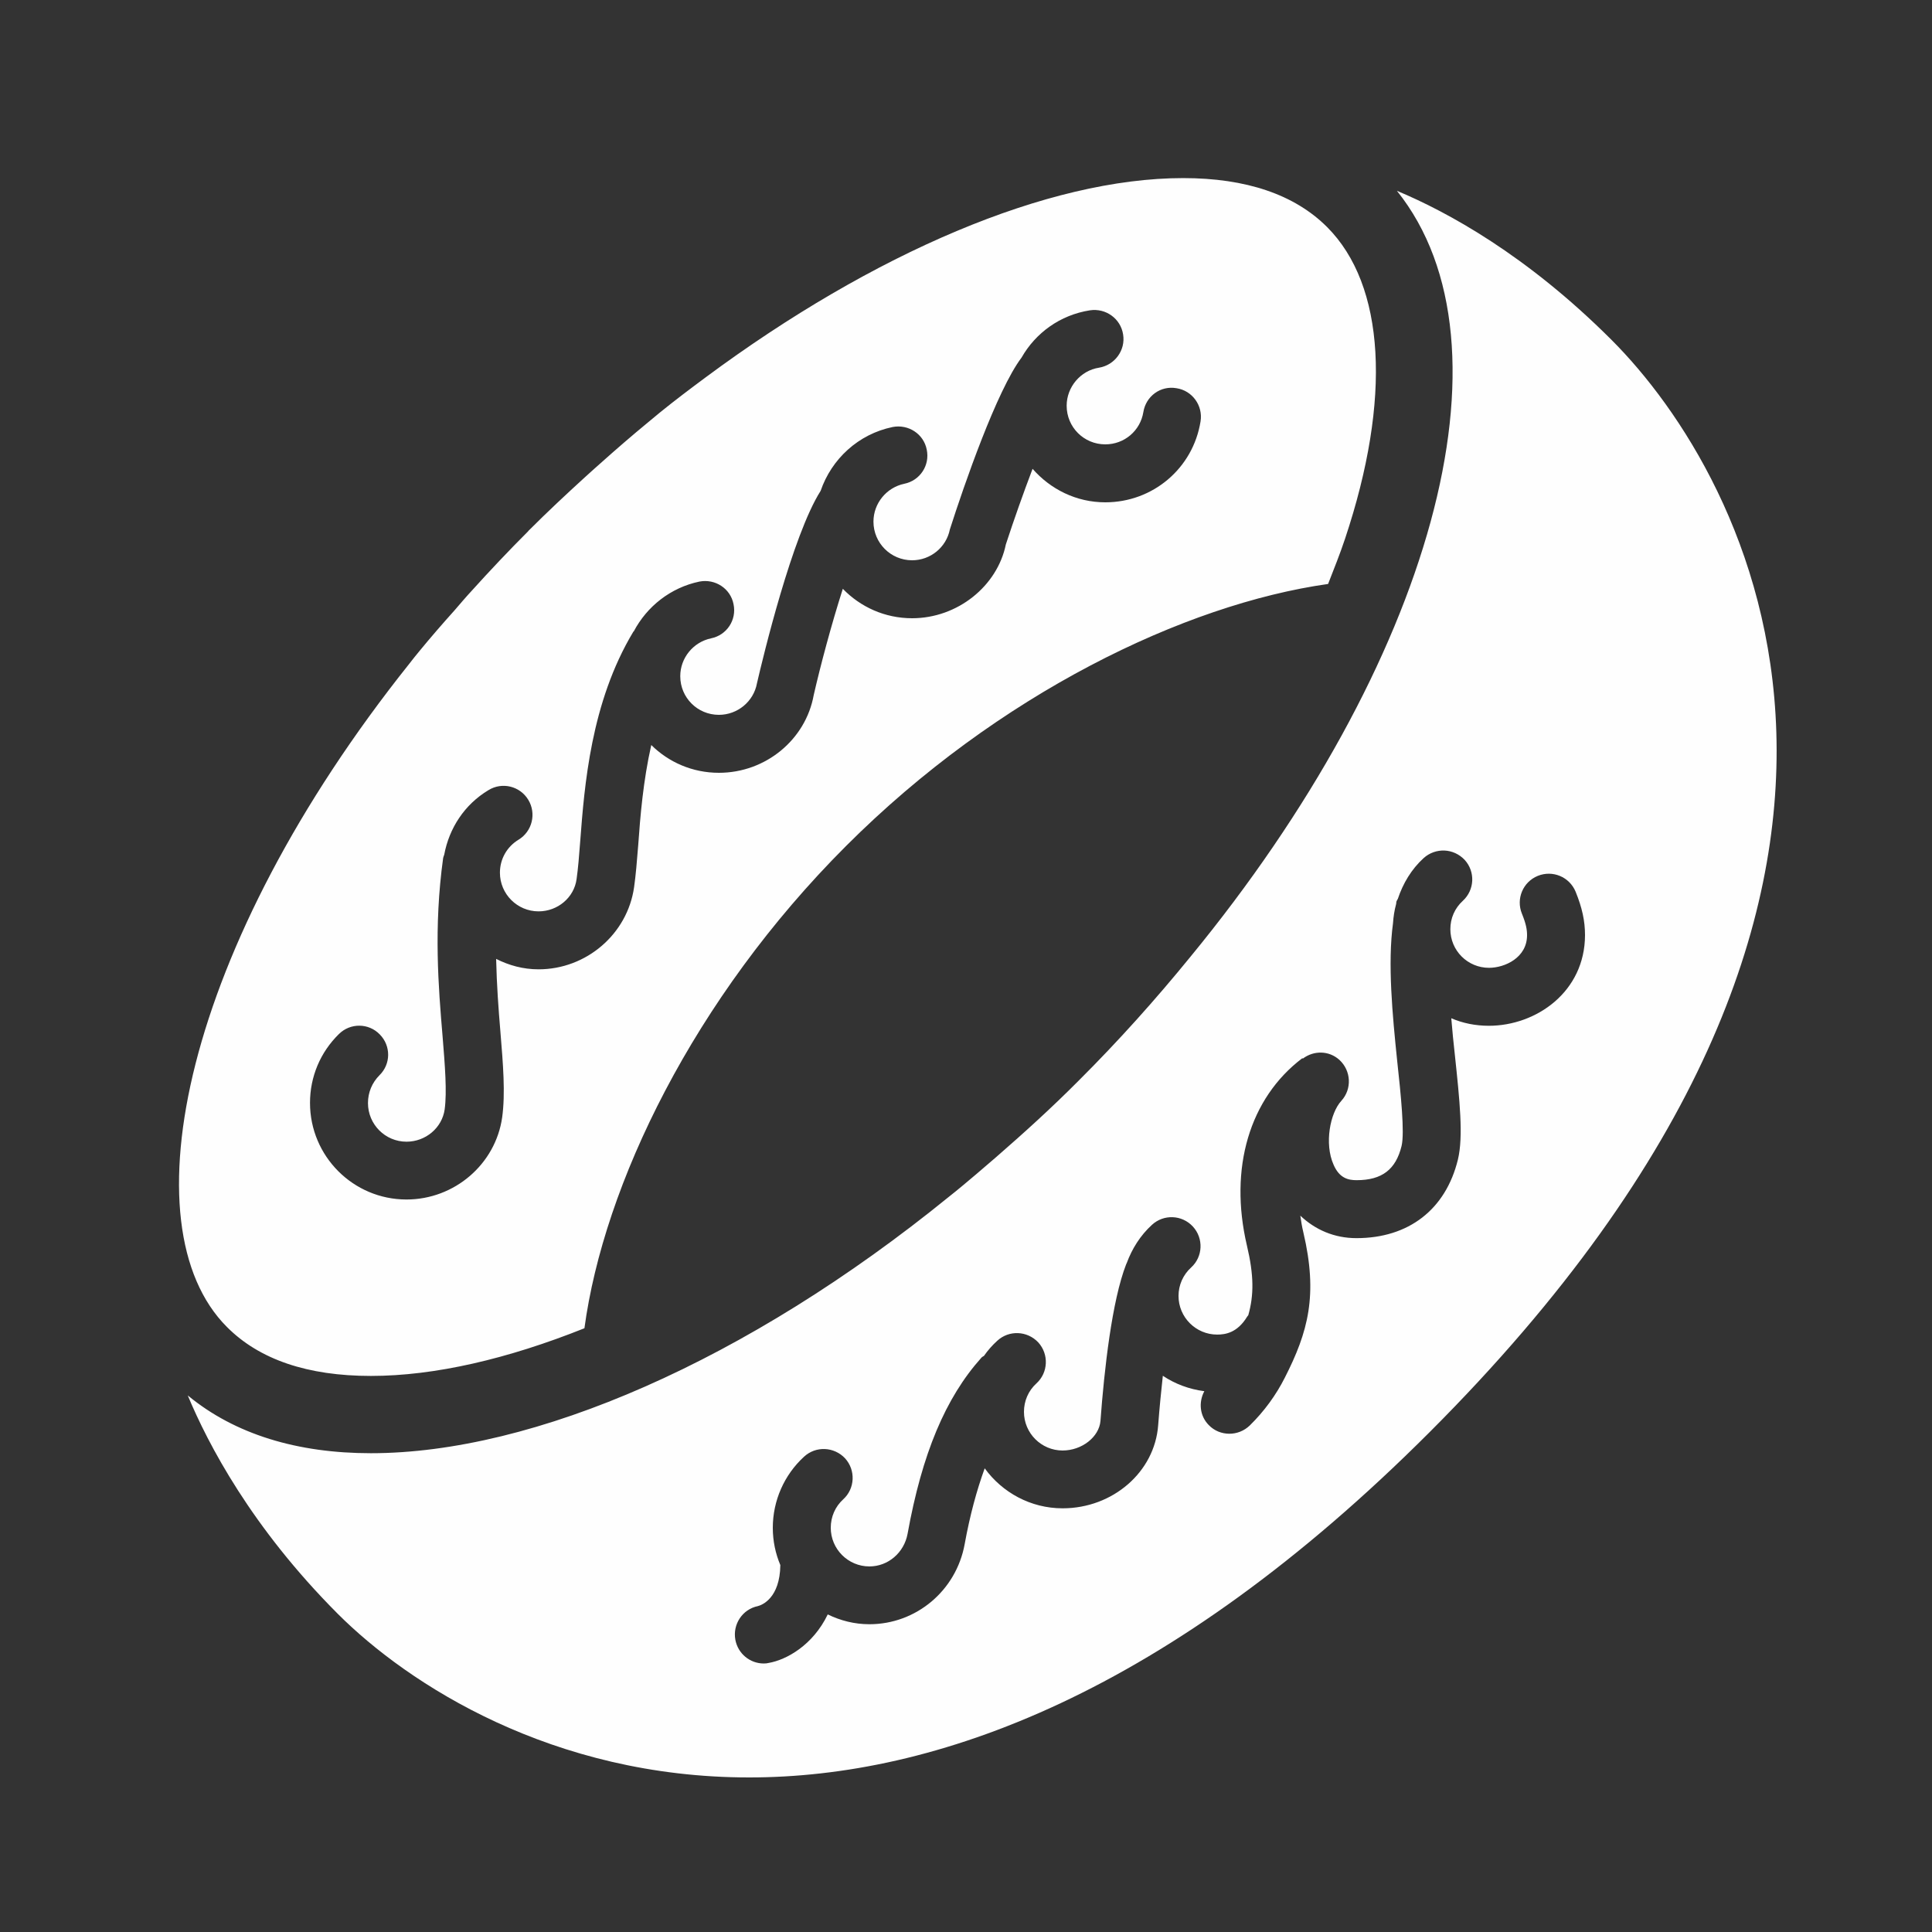 <svg xmlns="http://www.w3.org/2000/svg" fill="#fefefe" viewBox="0 0 50 50" width="100px" height="100px"><rect x="0" y="0" width="50" height="50" fill="#333333" stroke="none"/><path d="M 30.621 4.609 C 27.121 4.609 22.602 6.547 18.262 9.766 C 17.863 10.062 17.469 10.359 17.078 10.676 C 16.973 10.762 16.867 10.852 16.762 10.938 C 16.355 11.273 15.953 11.621 15.551 11.98 C 15.414 12.102 15.277 12.223 15.141 12.348 C 14.648 12.797 14.16 13.254 13.68 13.734 L 13.676 13.738 L 13.668 13.75 C 13.164 14.254 12.684 14.762 12.219 15.277 C 12.059 15.449 11.914 15.621 11.762 15.797 C 11.453 16.141 11.152 16.488 10.863 16.84 C 10.77 16.949 10.684 17.062 10.594 17.176 C 4.75 24.5 3.258 31.73 5.875 34.344 C 6.715 35.188 7.965 35.609 9.598 35.609 C 11.254 35.609 13.141 35.168 15.125 34.375 C 15.625 30.668 17.945 25.844 21.895 21.895 C 25.828 17.961 30.664 15.637 34.371 15.113 C 34.523 14.723 34.68 14.332 34.809 13.945 C 36.02 10.32 35.848 7.379 34.344 5.875 C 33.504 5.035 32.25 4.609 30.621 4.609 Z M 36.152 4.938 C 39.363 8.945 37.047 17.172 30.801 24.77 C 29.91 25.863 28.949 26.938 27.91 27.973 C 27.219 28.668 26.504 29.316 25.781 29.945 C 25.609 30.094 25.438 30.238 25.266 30.387 C 25.035 30.582 24.801 30.781 24.562 30.969 C 19.332 35.219 13.812 37.609 9.598 37.609 C 7.707 37.609 6.082 37.125 4.859 36.113 C 5.383 37.371 6.508 39.527 8.742 41.766 C 10.566 43.59 14.293 46 19.387 46 C 24.188 46 30.207 43.859 37 37.062 C 51.125 22.938 45.23 12.32 41.707 8.797 C 39.508 6.598 37.457 5.484 36.152 4.938 Z M 28.207 8.031 C 28.617 7.969 29.004 8.246 29.066 8.656 C 29.133 9.062 28.852 9.449 28.441 9.516 C 27.965 9.59 27.605 10.016 27.605 10.5 C 27.605 11.055 28.051 11.5 28.605 11.5 C 29.098 11.5 29.512 11.148 29.59 10.664 C 29.656 10.254 30.035 9.973 30.449 10.047 C 30.855 10.109 31.137 10.496 31.07 10.906 C 30.875 12.121 29.836 13 28.605 13 C 27.852 13 27.184 12.66 26.723 12.133 C 26.484 12.762 26.242 13.445 26.031 14.09 C 25.812 15.164 24.785 16 23.605 16 C 22.898 16 22.266 15.707 21.812 15.238 C 21.516 16.164 21.234 17.223 21.059 17.988 C 20.852 19.141 19.816 20 18.605 20 C 17.922 20 17.305 19.727 16.855 19.281 C 16.645 20.207 16.57 21.125 16.516 21.883 C 16.484 22.293 16.453 22.66 16.41 22.961 C 16.238 24.172 15.176 25.086 13.938 25.086 C 13.539 25.086 13.172 24.984 12.84 24.816 C 12.855 25.496 12.902 26.125 12.949 26.684 C 13.02 27.547 13.082 28.293 12.996 28.918 C 12.824 30.129 11.762 31.043 10.52 31.043 C 9.141 31.043 8.023 29.922 8.023 28.543 C 8.023 27.867 8.289 27.234 8.77 26.762 C 9.066 26.469 9.539 26.473 9.828 26.77 C 10.121 27.066 10.117 27.539 9.82 27.828 C 9.629 28.02 9.523 28.273 9.523 28.547 C 9.523 29.098 9.969 29.547 10.52 29.547 C 11.016 29.547 11.441 29.188 11.508 28.711 C 11.57 28.254 11.516 27.582 11.453 26.809 C 11.348 25.562 11.219 24.008 11.469 22.203 C 11.473 22.176 11.488 22.148 11.496 22.121 C 11.625 21.43 12.023 20.82 12.641 20.449 C 12.996 20.23 13.457 20.344 13.672 20.699 C 13.887 21.055 13.773 21.516 13.422 21.73 C 13.117 21.914 12.938 22.234 12.938 22.586 C 12.938 23.137 13.387 23.586 13.938 23.586 C 14.434 23.586 14.859 23.227 14.922 22.75 C 14.961 22.477 14.988 22.145 15.016 21.77 C 15.125 20.34 15.289 18.18 16.391 16.348 C 16.391 16.344 16.395 16.344 16.402 16.34 C 16.742 15.695 17.355 15.207 18.102 15.051 C 18.508 14.973 18.906 15.23 18.984 15.637 C 19.07 16.043 18.809 16.438 18.402 16.52 C 17.941 16.617 17.605 17.027 17.605 17.5 C 17.605 18.055 18.051 18.5 18.605 18.5 C 19.086 18.5 19.504 18.156 19.59 17.684 C 19.746 17.008 20.504 13.859 21.238 12.703 C 21.52 11.879 22.215 11.234 23.102 11.051 C 23.508 10.973 23.906 11.23 23.984 11.637 C 24.07 12.043 23.809 12.438 23.402 12.52 C 22.941 12.617 22.605 13.027 22.605 13.5 C 22.605 14.051 23.051 14.5 23.605 14.5 C 24.078 14.5 24.488 14.168 24.582 13.703 C 24.949 12.555 25.797 10.102 26.438 9.254 C 26.801 8.617 27.434 8.152 28.207 8.031 Z M 37.383 22.012 C 37.574 22.02 37.762 22.102 37.906 22.254 C 38.184 22.559 38.164 23.031 37.859 23.312 C 37.648 23.504 37.535 23.766 37.535 24.047 C 37.535 24.602 37.984 25.047 38.535 25.047 C 38.945 25.047 39.52 24.785 39.52 24.203 C 39.52 24.059 39.496 23.914 39.387 23.645 C 39.23 23.262 39.414 22.824 39.797 22.668 C 40.18 22.512 40.617 22.691 40.777 23.078 C 40.945 23.492 41.02 23.832 41.02 24.203 C 41.016 25.672 39.754 26.547 38.531 26.547 C 38.184 26.547 37.855 26.48 37.559 26.352 C 37.586 26.676 37.617 27 37.652 27.305 C 37.777 28.484 37.875 29.41 37.73 30.012 C 37.414 31.301 36.457 32.043 35.105 32.043 C 34.527 32.043 34.035 31.824 33.652 31.461 C 33.672 31.602 33.695 31.746 33.73 31.891 C 34.113 33.516 33.855 34.469 33.25 35.656 C 33.023 36.105 32.719 36.523 32.344 36.891 C 32.195 37.035 32.004 37.105 31.816 37.105 C 31.621 37.105 31.426 37.031 31.281 36.879 C 31.047 36.641 31.016 36.289 31.168 36.004 C 30.773 35.953 30.41 35.816 30.094 35.605 C 30.051 36 30.008 36.426 29.973 36.887 C 29.883 38.094 28.801 39.035 27.5 39.035 C 26.672 39.035 25.938 38.625 25.484 38 C 25.277 38.57 25.102 39.211 24.965 39.965 C 24.746 41.164 23.711 42.035 22.5 42.035 C 22.113 42.035 21.75 41.941 21.422 41.781 C 21.035 42.586 20.344 42.957 19.902 43.035 C 19.855 43.047 19.812 43.051 19.766 43.051 C 19.41 43.051 19.098 42.797 19.031 42.438 C 18.957 42.035 19.215 41.648 19.613 41.566 C 19.719 41.539 20.184 41.363 20.195 40.504 C 20.07 40.207 20 39.883 20 39.539 C 20 38.84 20.293 38.172 20.809 37.699 C 21.113 37.418 21.586 37.438 21.871 37.742 C 22.148 38.047 22.129 38.523 21.824 38.801 C 21.613 38.992 21.5 39.258 21.5 39.539 C 21.5 40.09 21.949 40.539 22.5 40.539 C 22.984 40.539 23.398 40.184 23.488 39.695 C 23.863 37.621 24.469 36.176 25.395 35.141 C 25.414 35.117 25.441 35.105 25.465 35.09 C 25.566 34.945 25.68 34.816 25.809 34.699 C 26.113 34.418 26.586 34.438 26.871 34.742 C 27.148 35.047 27.129 35.523 26.824 35.801 C 26.613 35.992 26.5 36.258 26.5 36.539 C 26.5 37.09 26.949 37.539 27.5 37.539 C 28 37.539 28.445 37.188 28.48 36.773 C 28.578 35.445 28.777 33.664 29.145 32.719 C 29.152 32.703 29.156 32.699 29.16 32.688 C 29.297 32.316 29.512 31.973 29.812 31.699 C 30.117 31.418 30.59 31.438 30.871 31.742 C 31.152 32.047 31.133 32.523 30.828 32.801 C 30.617 32.992 30.5 33.258 30.5 33.539 C 30.5 34.09 30.949 34.539 31.5 34.539 C 31.715 34.539 32.023 34.492 32.277 34.074 C 32.285 34.059 32.297 34.051 32.305 34.039 C 32.453 33.52 32.453 33.004 32.27 32.234 C 31.801 30.234 32.336 28.422 33.703 27.387 C 33.711 27.391 33.711 27.391 33.719 27.395 C 34 27.184 34.391 27.184 34.664 27.43 C 34.969 27.711 34.992 28.184 34.715 28.488 C 34.422 28.805 34.27 29.598 34.512 30.141 C 34.664 30.496 34.898 30.543 35.109 30.543 C 35.766 30.543 36.125 30.266 36.273 29.656 C 36.355 29.309 36.254 28.328 36.16 27.465 C 36.035 26.258 35.91 24.934 36.051 23.891 C 36.062 23.727 36.086 23.566 36.129 23.406 C 36.137 23.383 36.133 23.355 36.141 23.328 C 36.148 23.305 36.164 23.285 36.176 23.262 C 36.309 22.863 36.527 22.496 36.844 22.207 C 36.996 22.07 37.191 22.004 37.383 22.012 Z"/></svg>